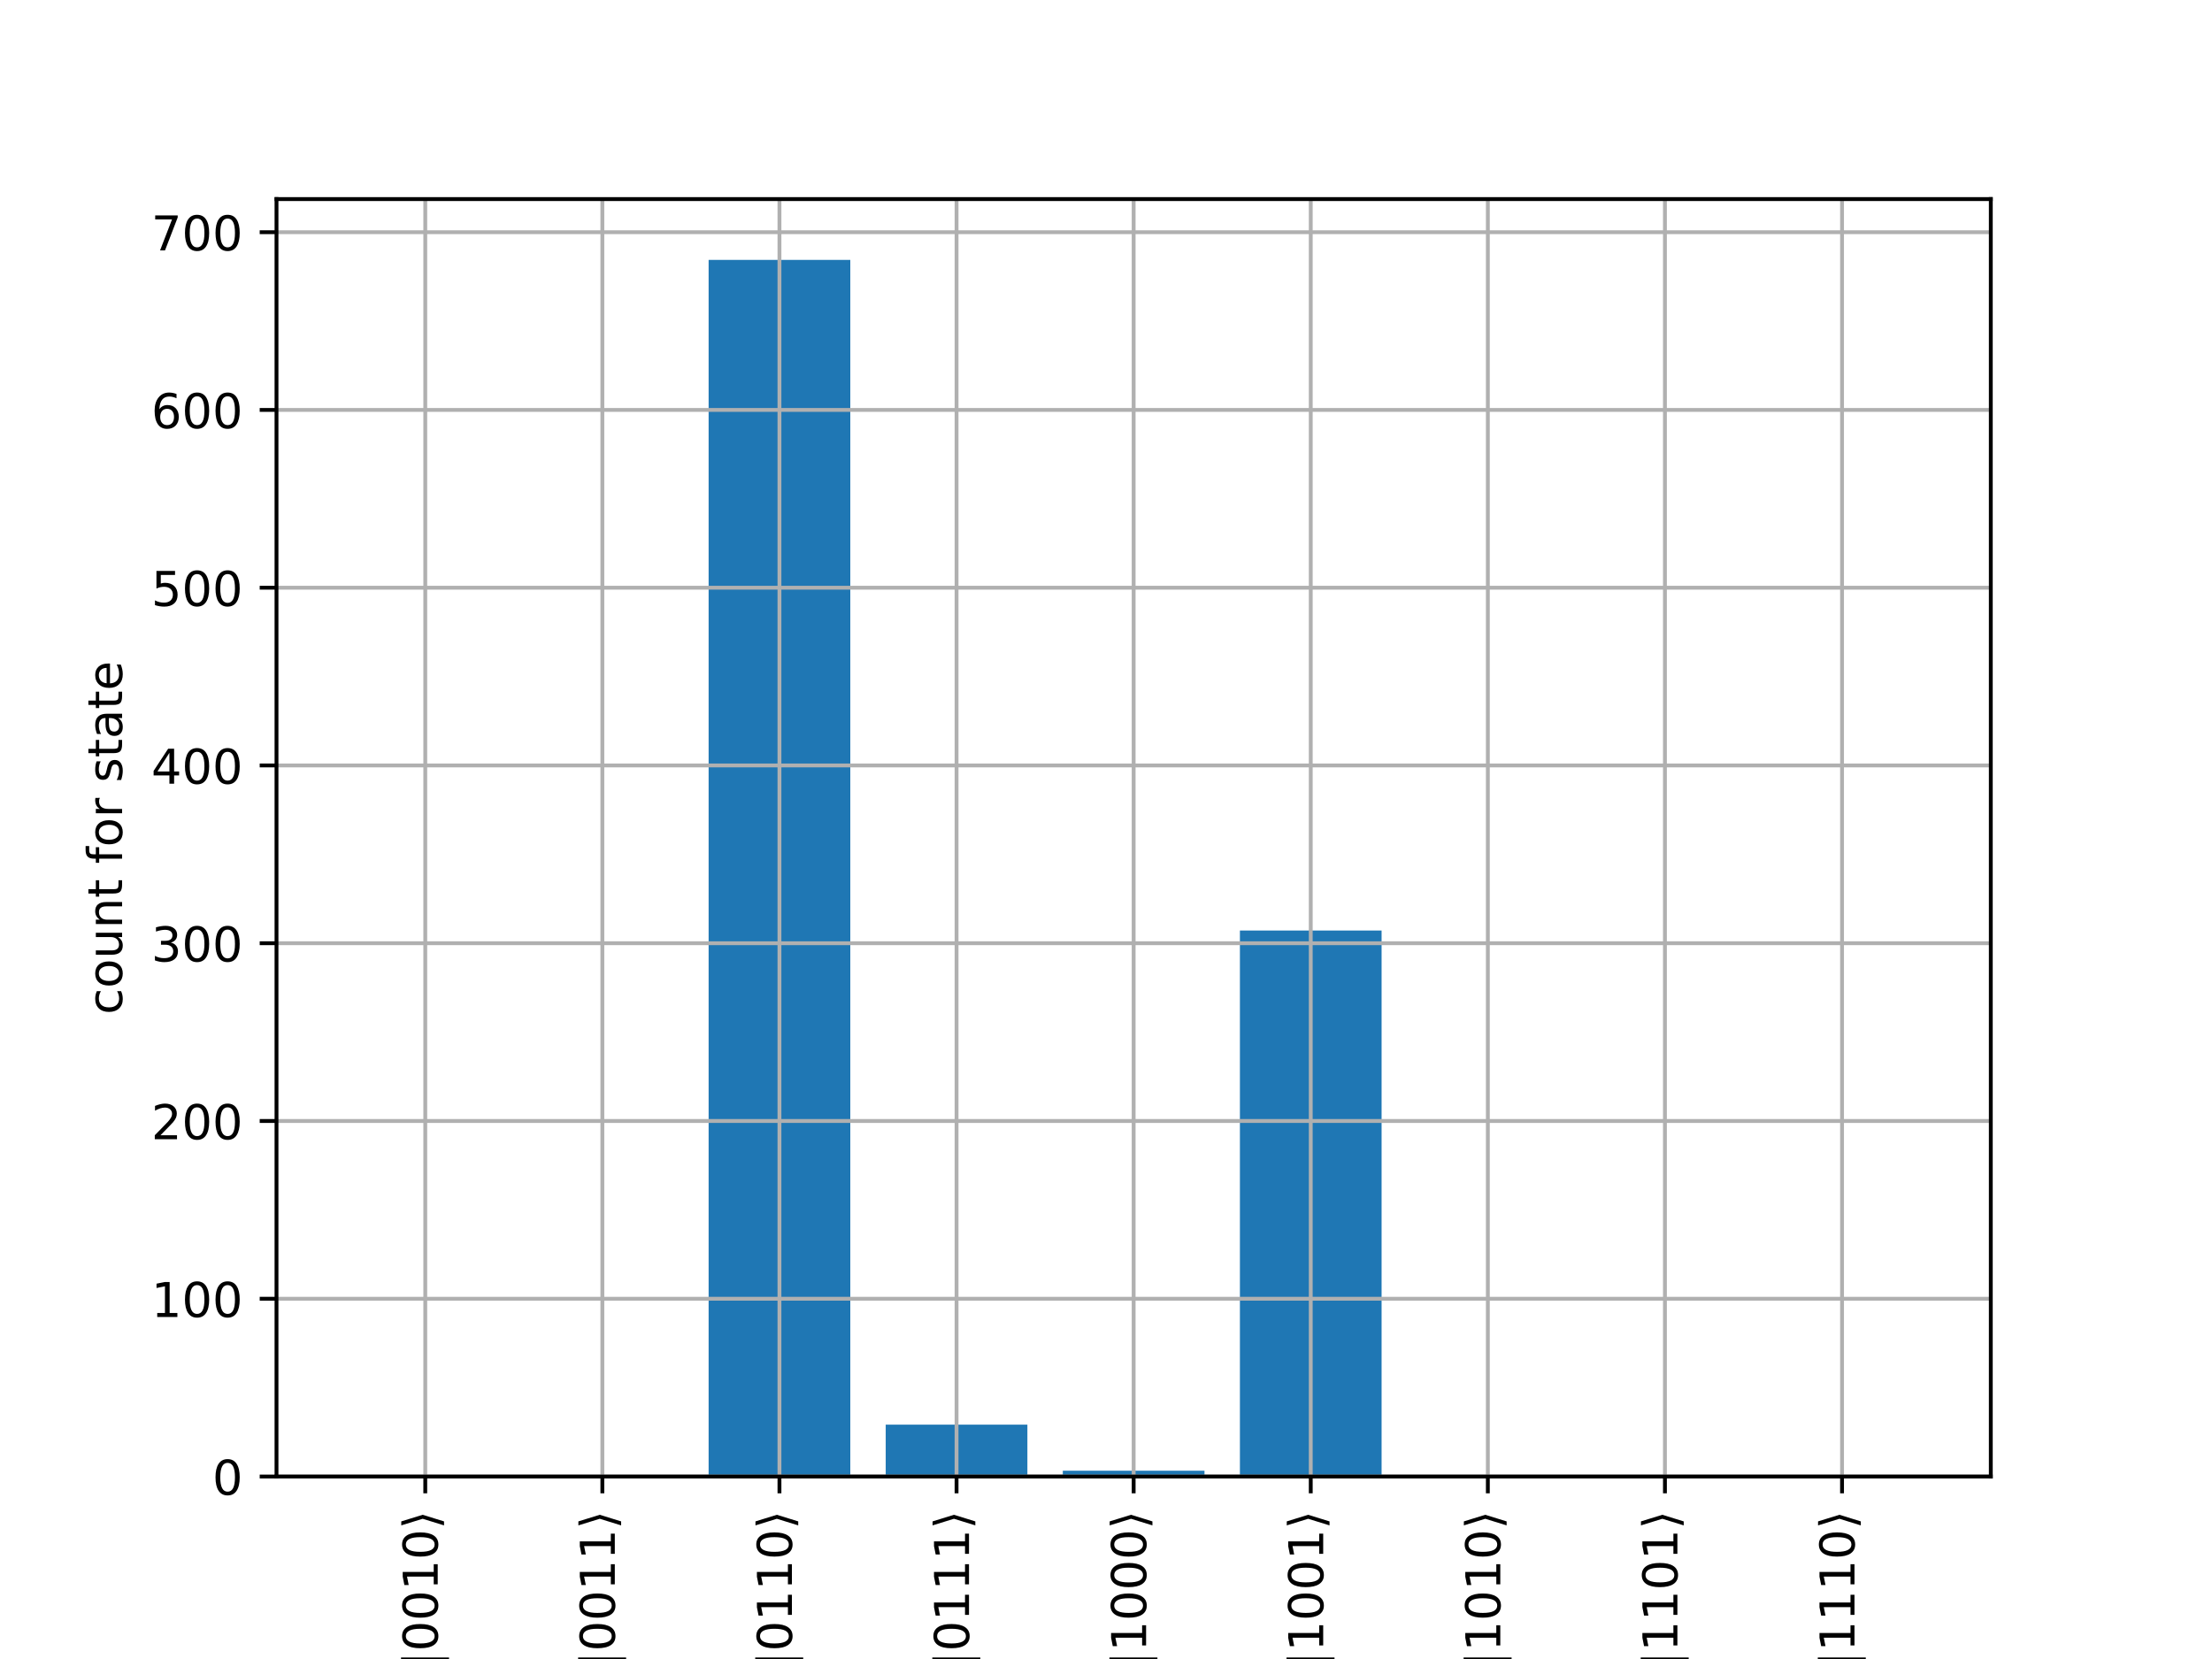 <?xml version="1.0" encoding="UTF-8" standalone="no"?>
<svg
   xmlns:dc="http://purl.org/dc/elements/1.1/"
   xmlns:cc="http://creativecommons.org/ns#"
   xmlns:rdf="http://www.w3.org/1999/02/22-rdf-syntax-ns#"
   xmlns:svg="http://www.w3.org/2000/svg"
   xmlns="http://www.w3.org/2000/svg"
   xmlns:xlink="http://www.w3.org/1999/xlink"
   xmlns:sodipodi="http://sodipodi.sourceforge.net/DTD/sodipodi-0.dtd"
   xmlns:inkscape="http://www.inkscape.org/namespaces/inkscape"
   height="345.6pt"
   version="1.1"
   viewBox="0 0 460.8 345.6"
   width="460.8pt"
   id="svg494"
   sodipodi:docname="eigenstate_max_cut_vqe_noisy.svg"
   inkscape:version="1.0.1 (3bc2e813f5, 2020-09-07)">
  <sodipodi:namedview
     pagecolor="#ffffff"
     bordercolor="#666666"
     borderopacity="1"
     objecttolerance="10"
     gridtolerance="10"
     guidetolerance="10"
     inkscape:pageopacity="0"
     inkscape:pageshadow="2"
     inkscape:window-width="1920"
     inkscape:window-height="1042"
     id="namedview496"
     showgrid="false"
     inkscape:zoom="1.7013889"
     inkscape:cx="163.49387"
     inkscape:cy="230.4"
     inkscape:window-x="0"
     inkscape:window-y="18"
     inkscape:window-maximized="0"
     inkscape:current-layer="axes_1" />
  <defs
     id="defs6">
    <style
       type="text/css"
       id="style4">*{stroke-linecap:butt;stroke-linejoin:round;}</style>
  </defs>
  <g
     id="figure_1">
    <g
       id="axes_1">
      <g
         id="patch_3">
        <path
           clip-path="url(#pb1a31a5f9e)"
           d="M 73.833 307.584  L 103.347 307.584  L 103.347 307.584  L 73.833 307.584  z "
           style="fill:#1f77b4;"
           id="path14" />
      </g>
      <g
         id="patch_4">
        <path
           clip-path="url(#pb1a31a5f9e)"
           d="M 110.725 307.584  L 140.239 307.584  L 140.239 307.584  L 110.725 307.584  z "
           style="fill:#1f77b4;"
           id="path17" />
      </g>
      <g
         id="patch_5">
        <path
           clip-path="url(#pb1a31a5f9e)"
           d="M 147.618 307.584  L 177.132 307.584  L 177.132 54.144  L 147.618 54.144  z "
           style="fill:#1f77b4;"
           id="path20" />
      </g>
      <g
         id="patch_6">
        <path
           clip-path="url(#pb1a31a5f9e)"
           d="M 184.51 307.584  L 214.024 307.584  L 214.024 296.774  L 184.51 296.774  z "
           style="fill:#1f77b4;"
           id="path23" />
      </g>
      <g
         id="patch_7">
        <path
           clip-path="url(#pb1a31a5f9e)"
           d="M 221.403 307.584  L 250.917 307.584  L 250.917 306.376  L 221.403 306.376  z "
           style="fill:#1f77b4;"
           id="path26" />
      </g>
      <g
         id="patch_8">
        <path
           clip-path="url(#pb1a31a5f9e)"
           d="M 258.296 307.584  L 287.81 307.584  L 287.81 193.845  L 258.296 193.845  z "
           style="fill:#1f77b4;"
           id="path29" />
      </g>
      <g
         id="patch_9">
        <path
           clip-path="url(#pb1a31a5f9e)"
           d="M 295.188 307.584  L 324.702 307.584  L 324.702 307.584  L 295.188 307.584  z "
           style="fill:#1f77b4;"
           id="path32" />
      </g>
      <g
         id="patch_10">
        <path
           clip-path="url(#pb1a31a5f9e)"
           d="M 332.081 307.584  L 361.595 307.584  L 361.595 307.584  L 332.081 307.584  z "
           style="fill:#1f77b4;"
           id="path35" />
      </g>
      <g
         id="patch_11">
        <path
           clip-path="url(#pb1a31a5f9e)"
           d="M 368.973 307.584  L 398.487 307.584  L 398.487 307.584  L 368.973 307.584  z "
           style="fill:#1f77b4;"
           id="path38" />
      </g>
      <g
         id="matplotlib.axis_1">
        <g
           id="xtick_1">
          <g
             id="line2d_1">
            <path
               clip-path="url(#pb1a31a5f9e)"
               d="M 88.59 307.584  L 88.59 41.472  "
               style="fill:none;stroke:#b0b0b0;stroke-linecap:square;stroke-width:0.8;"
               id="path41" />
          </g>
          <g
             id="line2d_2">
            <defs
               id="defs45">
              <path
                 d="M 0 0  L 0 3.5  "
                 id="m3fb5c09191"
                 style="stroke:#000000;stroke-width:0.8;" />
            </defs>
            <g
               id="g49">
              <use
                 style="stroke:#000000;stroke-width:0.8;"
                 x="88.59"
                 xlink:href="#m3fb5c09191"
                 y="307.584"
                 id="use47" />
            </g>
          </g>
          <g
             id="text_1">
            <!-- $|0010\rangle$ -->
            <g
               transform="translate(91.24 347.384)rotate(-90)scale(0.1 -0.1)"
               id="g70">
              <defs
                 id="defs56">
                <path
                   d="M 21 76.422  L 21 -23.578  L 12.703 -23.578  L 12.703 76.422  z "
                   id="DejaVuSans-124" />
                <path
                   d="M 31.781 66.406  Q 24.172 66.406 20.328 58.906  Q 16.5 51.422 16.5 36.375  Q 16.5 21.391 20.328 13.891  Q 24.172 6.391 31.781 6.391  Q 39.453 6.391 43.281 13.891  Q 47.125 21.391 47.125 36.375  Q 47.125 51.422 43.281 58.906  Q 39.453 66.406 31.781 66.406  z M 31.781 74.219  Q 44.047 74.219 50.516 64.516  Q 56.984 54.828 56.984 36.375  Q 56.984 17.969 50.516 8.266  Q 44.047 -1.422 31.781 -1.422  Q 19.531 -1.422 13.062 8.266  Q 6.594 17.969 6.594 36.375  Q 6.594 54.828 13.062 64.516  Q 19.531 74.219 31.781 74.219  z "
                   id="DejaVuSans-48" />
                <path
                   d="M 12.406 8.297  L 28.516 8.297  L 28.516 63.922  L 10.984 60.406  L 10.984 69.391  L 28.422 72.906  L 38.281 72.906  L 38.281 8.297  L 54.391 8.297  L 54.391 0  L 12.406 0  z "
                   id="DejaVuSans-49" />
                <path
                   d="M 30.078 31.344  L 16.312 -13.188  L 8.016 -13.188  L 21.781 31.344  L 8.016 75.875  L 16.312 75.875  z "
                   id="DejaVuSans-10217" />
              </defs>
              <use
                 transform="translate(0 0.578)"
                 xlink:href="#DejaVuSans-124"
                 id="use58" />
              <use
                 transform="translate(33.691 0.578)"
                 xlink:href="#DejaVuSans-48"
                 id="use60" />
              <use
                 transform="translate(97.314 0.578)"
                 xlink:href="#DejaVuSans-48"
                 id="use62" />
              <use
                 transform="translate(160.938 0.578)"
                 xlink:href="#DejaVuSans-49"
                 id="use64" />
              <use
                 transform="translate(224.561 0.578)"
                 xlink:href="#DejaVuSans-48"
                 id="use66" />
              <use
                 transform="translate(288.184 0.578)"
                 xlink:href="#DejaVuSans-10217"
                 id="use68" />
            </g>
          </g>
        </g>
        <g
           id="xtick_2">
          <g
             id="line2d_3">
            <path
               clip-path="url(#pb1a31a5f9e)"
               d="M 125.482 307.584  L 125.482 41.472  "
               style="fill:none;stroke:#b0b0b0;stroke-linecap:square;stroke-width:0.8;"
               id="path74" />
          </g>
          <g
             id="line2d_4">
            <g
               id="g79">
              <use
                 style="stroke:#000000;stroke-width:0.8;"
                 x="125.482"
                 xlink:href="#m3fb5c09191"
                 y="307.584"
                 id="use77" />
            </g>
          </g>
          <g
             id="text_2">
            <!-- $|0011\rangle$ -->
            <g
               transform="translate(128.132 347.384)rotate(-90)scale(0.1 -0.1)"
               id="g94">
              <use
                 transform="translate(0 0.578)"
                 xlink:href="#DejaVuSans-124"
                 id="use82" />
              <use
                 transform="translate(33.691 0.578)"
                 xlink:href="#DejaVuSans-48"
                 id="use84" />
              <use
                 transform="translate(97.314 0.578)"
                 xlink:href="#DejaVuSans-48"
                 id="use86" />
              <use
                 transform="translate(160.938 0.578)"
                 xlink:href="#DejaVuSans-49"
                 id="use88" />
              <use
                 transform="translate(224.561 0.578)"
                 xlink:href="#DejaVuSans-49"
                 id="use90" />
              <use
                 transform="translate(288.184 0.578)"
                 xlink:href="#DejaVuSans-10217"
                 id="use92" />
            </g>
          </g>
        </g>
        <g
           id="xtick_3">
          <g
             id="line2d_5">
            <path
               clip-path="url(#pb1a31a5f9e)"
               d="M 162.375 307.584  L 162.375 41.472  "
               style="fill:none;stroke:#b0b0b0;stroke-linecap:square;stroke-width:0.8;"
               id="path98" />
          </g>
          <g
             id="line2d_6">
            <g
               id="g103">
              <use
                 style="stroke:#000000;stroke-width:0.8;"
                 x="162.375"
                 xlink:href="#m3fb5c09191"
                 y="307.584"
                 id="use101" />
            </g>
          </g>
          <g
             id="text_3">
            <!-- $|0110\rangle$ -->
            <g
               transform="translate(165.025 347.384)rotate(-90)scale(0.1 -0.1)"
               id="g118">
              <use
                 transform="translate(0 0.578)"
                 xlink:href="#DejaVuSans-124"
                 id="use106" />
              <use
                 transform="translate(33.691 0.578)"
                 xlink:href="#DejaVuSans-48"
                 id="use108" />
              <use
                 transform="translate(97.314 0.578)"
                 xlink:href="#DejaVuSans-49"
                 id="use110" />
              <use
                 transform="translate(160.938 0.578)"
                 xlink:href="#DejaVuSans-49"
                 id="use112" />
              <use
                 transform="translate(224.561 0.578)"
                 xlink:href="#DejaVuSans-48"
                 id="use114" />
              <use
                 transform="translate(288.184 0.578)"
                 xlink:href="#DejaVuSans-10217"
                 id="use116" />
            </g>
          </g>
        </g>
        <g
           id="xtick_4">
          <g
             id="line2d_7">
            <path
               clip-path="url(#pb1a31a5f9e)"
               d="M 199.267 307.584  L 199.267 41.472  "
               style="fill:none;stroke:#b0b0b0;stroke-linecap:square;stroke-width:0.8;"
               id="path122" />
          </g>
          <g
             id="line2d_8">
            <g
               id="g127">
              <use
                 style="stroke:#000000;stroke-width:0.8;"
                 x="199.267"
                 xlink:href="#m3fb5c09191"
                 y="307.584"
                 id="use125" />
            </g>
          </g>
          <g
             id="text_4">
            <!-- $|0111\rangle$ -->
            <g
               transform="translate(201.917 347.384)rotate(-90)scale(0.1 -0.1)"
               id="g142">
              <use
                 transform="translate(0 0.578)"
                 xlink:href="#DejaVuSans-124"
                 id="use130" />
              <use
                 transform="translate(33.691 0.578)"
                 xlink:href="#DejaVuSans-48"
                 id="use132" />
              <use
                 transform="translate(97.314 0.578)"
                 xlink:href="#DejaVuSans-49"
                 id="use134" />
              <use
                 transform="translate(160.938 0.578)"
                 xlink:href="#DejaVuSans-49"
                 id="use136" />
              <use
                 transform="translate(224.561 0.578)"
                 xlink:href="#DejaVuSans-49"
                 id="use138" />
              <use
                 transform="translate(288.184 0.578)"
                 xlink:href="#DejaVuSans-10217"
                 id="use140" />
            </g>
          </g>
        </g>
        <g
           id="xtick_5">
          <g
             id="line2d_9">
            <path
               clip-path="url(#pb1a31a5f9e)"
               d="M 236.16 307.584  L 236.16 41.472  "
               style="fill:none;stroke:#b0b0b0;stroke-linecap:square;stroke-width:0.8;"
               id="path146" />
          </g>
          <g
             id="line2d_10">
            <g
               id="g151">
              <use
                 style="stroke:#000000;stroke-width:0.8;"
                 x="236.16"
                 xlink:href="#m3fb5c09191"
                 y="307.584"
                 id="use149" />
            </g>
          </g>
          <g
             id="text_5">
            <!-- $|1000\rangle$ -->
            <g
               transform="translate(238.81 347.384)rotate(-90)scale(0.1 -0.1)"
               id="g166">
              <use
                 transform="translate(0 0.578)"
                 xlink:href="#DejaVuSans-124"
                 id="use154" />
              <use
                 transform="translate(33.691 0.578)"
                 xlink:href="#DejaVuSans-49"
                 id="use156" />
              <use
                 transform="translate(97.314 0.578)"
                 xlink:href="#DejaVuSans-48"
                 id="use158" />
              <use
                 transform="translate(160.938 0.578)"
                 xlink:href="#DejaVuSans-48"
                 id="use160" />
              <use
                 transform="translate(224.561 0.578)"
                 xlink:href="#DejaVuSans-48"
                 id="use162" />
              <use
                 transform="translate(288.184 0.578)"
                 xlink:href="#DejaVuSans-10217"
                 id="use164" />
            </g>
          </g>
        </g>
        <g
           id="xtick_6">
          <g
             id="line2d_11">
            <path
               clip-path="url(#pb1a31a5f9e)"
               d="M 273.053 307.584  L 273.053 41.472  "
               style="fill:none;stroke:#b0b0b0;stroke-linecap:square;stroke-width:0.8;"
               id="path170" />
          </g>
          <g
             id="line2d_12">
            <g
               id="g175">
              <use
                 style="stroke:#000000;stroke-width:0.8;"
                 x="273.053"
                 xlink:href="#m3fb5c09191"
                 y="307.584"
                 id="use173" />
            </g>
          </g>
          <g
             id="text_6">
            <!-- $|1001\rangle$ -->
            <g
               transform="translate(275.703 347.384)rotate(-90)scale(0.1 -0.1)"
               id="g190">
              <use
                 transform="translate(0 0.578)"
                 xlink:href="#DejaVuSans-124"
                 id="use178" />
              <use
                 transform="translate(33.691 0.578)"
                 xlink:href="#DejaVuSans-49"
                 id="use180" />
              <use
                 transform="translate(97.314 0.578)"
                 xlink:href="#DejaVuSans-48"
                 id="use182" />
              <use
                 transform="translate(160.938 0.578)"
                 xlink:href="#DejaVuSans-48"
                 id="use184" />
              <use
                 transform="translate(224.561 0.578)"
                 xlink:href="#DejaVuSans-49"
                 id="use186" />
              <use
                 transform="translate(288.184 0.578)"
                 xlink:href="#DejaVuSans-10217"
                 id="use188" />
            </g>
          </g>
        </g>
        <g
           id="xtick_7">
          <g
             id="line2d_13">
            <path
               clip-path="url(#pb1a31a5f9e)"
               d="M 309.945 307.584  L 309.945 41.472  "
               style="fill:none;stroke:#b0b0b0;stroke-linecap:square;stroke-width:0.8;"
               id="path194" />
          </g>
          <g
             id="line2d_14">
            <g
               id="g199">
              <use
                 style="stroke:#000000;stroke-width:0.8;"
                 x="309.945"
                 xlink:href="#m3fb5c09191"
                 y="307.584"
                 id="use197" />
            </g>
          </g>
          <g
             id="text_7">
            <!-- $|1010\rangle$ -->
            <g
               transform="translate(312.595 347.384)rotate(-90)scale(0.1 -0.1)"
               id="g214">
              <use
                 transform="translate(0 0.578)"
                 xlink:href="#DejaVuSans-124"
                 id="use202" />
              <use
                 transform="translate(33.691 0.578)"
                 xlink:href="#DejaVuSans-49"
                 id="use204" />
              <use
                 transform="translate(97.314 0.578)"
                 xlink:href="#DejaVuSans-48"
                 id="use206" />
              <use
                 transform="translate(160.938 0.578)"
                 xlink:href="#DejaVuSans-49"
                 id="use208" />
              <use
                 transform="translate(224.561 0.578)"
                 xlink:href="#DejaVuSans-48"
                 id="use210" />
              <use
                 transform="translate(288.184 0.578)"
                 xlink:href="#DejaVuSans-10217"
                 id="use212" />
            </g>
          </g>
        </g>
        <g
           id="xtick_8">
          <g
             id="line2d_15">
            <path
               clip-path="url(#pb1a31a5f9e)"
               d="M 346.838 307.584  L 346.838 41.472  "
               style="fill:none;stroke:#b0b0b0;stroke-linecap:square;stroke-width:0.8;"
               id="path218" />
          </g>
          <g
             id="line2d_16">
            <g
               id="g223">
              <use
                 style="stroke:#000000;stroke-width:0.8;"
                 x="346.838"
                 xlink:href="#m3fb5c09191"
                 y="307.584"
                 id="use221" />
            </g>
          </g>
          <g
             id="text_8">
            <!-- $|1101\rangle$ -->
            <g
               transform="translate(349.488 347.384)rotate(-90)scale(0.1 -0.1)"
               id="g238">
              <use
                 transform="translate(0 0.578)"
                 xlink:href="#DejaVuSans-124"
                 id="use226" />
              <use
                 transform="translate(33.691 0.578)"
                 xlink:href="#DejaVuSans-49"
                 id="use228" />
              <use
                 transform="translate(97.314 0.578)"
                 xlink:href="#DejaVuSans-49"
                 id="use230" />
              <use
                 transform="translate(160.938 0.578)"
                 xlink:href="#DejaVuSans-48"
                 id="use232" />
              <use
                 transform="translate(224.561 0.578)"
                 xlink:href="#DejaVuSans-49"
                 id="use234" />
              <use
                 transform="translate(288.184 0.578)"
                 xlink:href="#DejaVuSans-10217"
                 id="use236" />
            </g>
          </g>
        </g>
        <g
           id="xtick_9">
          <g
             id="line2d_17">
            <path
               clip-path="url(#pb1a31a5f9e)"
               d="M 383.73 307.584  L 383.73 41.472  "
               style="fill:none;stroke:#b0b0b0;stroke-linecap:square;stroke-width:0.8;"
               id="path242" />
          </g>
          <g
             id="line2d_18">
            <g
               id="g247">
              <use
                 style="stroke:#000000;stroke-width:0.8;"
                 x="383.73"
                 xlink:href="#m3fb5c09191"
                 y="307.584"
                 id="use245" />
            </g>
          </g>
          <g
             id="text_9">
            <!-- $|1110\rangle$ -->
            <g
               transform="translate(386.38 347.384)rotate(-90)scale(0.1 -0.1)"
               id="g262">
              <use
                 transform="translate(0 0.578)"
                 xlink:href="#DejaVuSans-124"
                 id="use250" />
              <use
                 transform="translate(33.691 0.578)"
                 xlink:href="#DejaVuSans-49"
                 id="use252" />
              <use
                 transform="translate(97.314 0.578)"
                 xlink:href="#DejaVuSans-49"
                 id="use254" />
              <use
                 transform="translate(160.938 0.578)"
                 xlink:href="#DejaVuSans-49"
                 id="use256" />
              <use
                 transform="translate(224.561 0.578)"
                 xlink:href="#DejaVuSans-48"
                 id="use258" />
              <use
                 transform="translate(288.184 0.578)"
                 xlink:href="#DejaVuSans-10217"
                 id="use260" />
            </g>
          </g>
        </g>
      </g>
      <g
         id="matplotlib.axis_2">
        <g
           id="ytick_1">
          <g
             id="line2d_19">
            <path
               clip-path="url(#pb1a31a5f9e)"
               d="M 57.6 307.584  L 414.72 307.584  "
               style="fill:none;stroke:#b0b0b0;stroke-linecap:square;stroke-width:0.8;"
               id="path267" />
          </g>
          <g
             id="line2d_20">
            <defs
               id="defs271">
              <path
                 d="M 0 0  L -3.5 0  "
                 id="m8162b0219d"
                 style="stroke:#000000;stroke-width:0.8;" />
            </defs>
            <g
               id="g275">
              <use
                 style="stroke:#000000;stroke-width:0.8;"
                 x="57.6"
                 xlink:href="#m8162b0219d"
                 y="307.584"
                 id="use273" />
            </g>
          </g>
          <g
             id="text_10">
            <!-- 0 -->
            <g
               transform="translate(44.237 311.383)scale(0.1 -0.1)"
               id="g280">
              <use
                 xlink:href="#DejaVuSans-48"
                 id="use278" />
            </g>
          </g>
        </g>
        <g
           id="ytick_2">
          <g
             id="line2d_21">
            <path
               clip-path="url(#pb1a31a5f9e)"
               d="M 57.6 270.553  L 414.72 270.553  "
               style="fill:none;stroke:#b0b0b0;stroke-linecap:square;stroke-width:0.8;"
               id="path284" />
          </g>
          <g
             id="line2d_22">
            <g
               id="g289">
              <use
                 style="stroke:#000000;stroke-width:0.8;"
                 x="57.6"
                 xlink:href="#m8162b0219d"
                 y="270.553"
                 id="use287" />
            </g>
          </g>
          <g
             id="text_11">
            <!-- 100 -->
            <g
               transform="translate(31.512 274.352)scale(0.1 -0.1)"
               id="g298">
              <use
                 xlink:href="#DejaVuSans-49"
                 id="use292" />
              <use
                 x="63.623"
                 xlink:href="#DejaVuSans-48"
                 id="use294" />
              <use
                 x="127.246"
                 xlink:href="#DejaVuSans-48"
                 id="use296" />
            </g>
          </g>
        </g>
        <g
           id="ytick_3">
          <g
             id="line2d_23">
            <path
               clip-path="url(#pb1a31a5f9e)"
               d="M 57.6 233.522  L 414.72 233.522  "
               style="fill:none;stroke:#b0b0b0;stroke-linecap:square;stroke-width:0.8;"
               id="path302" />
          </g>
          <g
             id="line2d_24">
            <g
               id="g307">
              <use
                 style="stroke:#000000;stroke-width:0.8;"
                 x="57.6"
                 xlink:href="#m8162b0219d"
                 y="233.522"
                 id="use305" />
            </g>
          </g>
          <g
             id="text_12">
            <!-- 200 -->
            <g
               transform="translate(31.512 237.321)scale(0.1 -0.1)"
               id="g319">
              <defs
                 id="defs311">
                <path
                   d="M 19.188 8.297  L 53.609 8.297  L 53.609 0  L 7.328 0  L 7.328 8.297  Q 12.938 14.109 22.625 23.891  Q 32.328 33.688 34.812 36.531  Q 39.547 41.844 41.422 45.531  Q 43.312 49.219 43.312 52.781  Q 43.312 58.594 39.234 62.25  Q 35.156 65.922 28.609 65.922  Q 23.969 65.922 18.812 64.312  Q 13.672 62.703 7.812 59.422  L 7.812 69.391  Q 13.766 71.781 18.938 73  Q 24.125 74.219 28.422 74.219  Q 39.75 74.219 46.484 68.547  Q 53.219 62.891 53.219 53.422  Q 53.219 48.922 51.531 44.891  Q 49.859 40.875 45.406 35.406  Q 44.188 33.984 37.641 27.219  Q 31.109 20.453 19.188 8.297  z "
                   id="DejaVuSans-50" />
              </defs>
              <use
                 xlink:href="#DejaVuSans-50"
                 id="use313" />
              <use
                 x="63.623"
                 xlink:href="#DejaVuSans-48"
                 id="use315" />
              <use
                 x="127.246"
                 xlink:href="#DejaVuSans-48"
                 id="use317" />
            </g>
          </g>
        </g>
        <g
           id="ytick_4">
          <g
             id="line2d_25">
            <path
               clip-path="url(#pb1a31a5f9e)"
               d="M 57.6 196.491  L 414.72 196.491  "
               style="fill:none;stroke:#b0b0b0;stroke-linecap:square;stroke-width:0.8;"
               id="path323" />
          </g>
          <g
             id="line2d_26">
            <g
               id="g328">
              <use
                 style="stroke:#000000;stroke-width:0.8;"
                 x="57.6"
                 xlink:href="#m8162b0219d"
                 y="196.491"
                 id="use326" />
            </g>
          </g>
          <g
             id="text_13">
            <!-- 300 -->
            <g
               transform="translate(31.512 200.29)scale(0.1 -0.1)"
               id="g340">
              <defs
                 id="defs332">
                <path
                   d="M 40.578 39.312  Q 47.656 37.797 51.625 33  Q 55.609 28.219 55.609 21.188  Q 55.609 10.406 48.188 4.484  Q 40.766 -1.422 27.094 -1.422  Q 22.516 -1.422 17.656 -0.516  Q 12.797 0.391 7.625 2.203  L 7.625 11.719  Q 11.719 9.328 16.594 8.109  Q 21.484 6.891 26.812 6.891  Q 36.078 6.891 40.938 10.547  Q 45.797 14.203 45.797 21.188  Q 45.797 27.641 41.281 31.266  Q 36.766 34.906 28.719 34.906  L 20.219 34.906  L 20.219 43.016  L 29.109 43.016  Q 36.375 43.016 40.234 45.922  Q 44.094 48.828 44.094 54.297  Q 44.094 59.906 40.109 62.906  Q 36.141 65.922 28.719 65.922  Q 24.656 65.922 20.016 65.031  Q 15.375 64.156 9.812 62.312  L 9.812 71.094  Q 15.438 72.656 20.344 73.438  Q 25.25 74.219 29.594 74.219  Q 40.828 74.219 47.359 69.109  Q 53.906 64.016 53.906 55.328  Q 53.906 49.266 50.438 45.094  Q 46.969 40.922 40.578 39.312  z "
                   id="DejaVuSans-51" />
              </defs>
              <use
                 xlink:href="#DejaVuSans-51"
                 id="use334" />
              <use
                 x="63.623"
                 xlink:href="#DejaVuSans-48"
                 id="use336" />
              <use
                 x="127.246"
                 xlink:href="#DejaVuSans-48"
                 id="use338" />
            </g>
          </g>
        </g>
        <g
           id="ytick_5">
          <g
             id="line2d_27">
            <path
               clip-path="url(#pb1a31a5f9e)"
               d="M 57.6 159.46  L 414.72 159.46  "
               style="fill:none;stroke:#b0b0b0;stroke-linecap:square;stroke-width:0.8;"
               id="path344" />
          </g>
          <g
             id="line2d_28">
            <g
               id="g349">
              <use
                 style="stroke:#000000;stroke-width:0.8;"
                 x="57.6"
                 xlink:href="#m8162b0219d"
                 y="159.46"
                 id="use347" />
            </g>
          </g>
          <g
             id="text_14">
            <!-- 400 -->
            <g
               transform="translate(31.512 163.26)scale(0.1 -0.1)"
               id="g361">
              <defs
                 id="defs353">
                <path
                   d="M 37.797 64.312  L 12.891 25.391  L 37.797 25.391  z M 35.203 72.906  L 47.609 72.906  L 47.609 25.391  L 58.016 25.391  L 58.016 17.188  L 47.609 17.188  L 47.609 0  L 37.797 0  L 37.797 17.188  L 4.891 17.188  L 4.891 26.703  z "
                   id="DejaVuSans-52" />
              </defs>
              <use
                 xlink:href="#DejaVuSans-52"
                 id="use355" />
              <use
                 x="63.623"
                 xlink:href="#DejaVuSans-48"
                 id="use357" />
              <use
                 x="127.246"
                 xlink:href="#DejaVuSans-48"
                 id="use359" />
            </g>
          </g>
        </g>
        <g
           id="ytick_6">
          <g
             id="line2d_29">
            <path
               clip-path="url(#pb1a31a5f9e)"
               d="M 57.6 122.429  L 414.72 122.429  "
               style="fill:none;stroke:#b0b0b0;stroke-linecap:square;stroke-width:0.8;"
               id="path365" />
          </g>
          <g
             id="line2d_30">
            <g
               id="g370">
              <use
                 style="stroke:#000000;stroke-width:0.8;"
                 x="57.6"
                 xlink:href="#m8162b0219d"
                 y="122.429"
                 id="use368" />
            </g>
          </g>
          <g
             id="text_15">
            <!-- 500 -->
            <g
               transform="translate(31.512 126.229)scale(0.1 -0.1)"
               id="g382">
              <defs
                 id="defs374">
                <path
                   d="M 10.797 72.906  L 49.516 72.906  L 49.516 64.594  L 19.828 64.594  L 19.828 46.734  Q 21.969 47.469 24.109 47.828  Q 26.266 48.188 28.422 48.188  Q 40.625 48.188 47.75 41.5  Q 54.891 34.812 54.891 23.391  Q 54.891 11.625 47.562 5.094  Q 40.234 -1.422 26.906 -1.422  Q 22.312 -1.422 17.547 -0.641  Q 12.797 0.141 7.719 1.703  L 7.719 11.625  Q 12.109 9.234 16.797 8.062  Q 21.484 6.891 26.703 6.891  Q 35.156 6.891 40.078 11.328  Q 45.016 15.766 45.016 23.391  Q 45.016 31 40.078 35.438  Q 35.156 39.891 26.703 39.891  Q 22.75 39.891 18.812 39.016  Q 14.891 38.141 10.797 36.281  z "
                   id="DejaVuSans-53" />
              </defs>
              <use
                 xlink:href="#DejaVuSans-53"
                 id="use376" />
              <use
                 x="63.623"
                 xlink:href="#DejaVuSans-48"
                 id="use378" />
              <use
                 x="127.246"
                 xlink:href="#DejaVuSans-48"
                 id="use380" />
            </g>
          </g>
        </g>
        <g
           id="ytick_7">
          <g
             id="line2d_31">
            <path
               clip-path="url(#pb1a31a5f9e)"
               d="M 57.6 85.398  L 414.72 85.398  "
               style="fill:none;stroke:#b0b0b0;stroke-linecap:square;stroke-width:0.8;"
               id="path386" />
          </g>
          <g
             id="line2d_32">
            <g
               id="g391">
              <use
                 style="stroke:#000000;stroke-width:0.8;"
                 x="57.6"
                 xlink:href="#m8162b0219d"
                 y="85.398"
                 id="use389" />
            </g>
          </g>
          <g
             id="text_16">
            <!-- 600 -->
            <g
               transform="translate(31.512 89.198)scale(0.1 -0.1)"
               id="g403">
              <defs
                 id="defs395">
                <path
                   d="M 33.016 40.375  Q 26.375 40.375 22.484 35.828  Q 18.609 31.297 18.609 23.391  Q 18.609 15.531 22.484 10.953  Q 26.375 6.391 33.016 6.391  Q 39.656 6.391 43.531 10.953  Q 47.406 15.531 47.406 23.391  Q 47.406 31.297 43.531 35.828  Q 39.656 40.375 33.016 40.375  z M 52.594 71.297  L 52.594 62.312  Q 48.875 64.062 45.094 64.984  Q 41.312 65.922 37.594 65.922  Q 27.828 65.922 22.672 59.328  Q 17.531 52.734 16.797 39.406  Q 19.672 43.656 24.016 45.922  Q 28.375 48.188 33.594 48.188  Q 44.578 48.188 50.953 41.516  Q 57.328 34.859 57.328 23.391  Q 57.328 12.156 50.688 5.359  Q 44.047 -1.422 33.016 -1.422  Q 20.359 -1.422 13.672 8.266  Q 6.984 17.969 6.984 36.375  Q 6.984 53.656 15.188 63.938  Q 23.391 74.219 37.203 74.219  Q 40.922 74.219 44.703 73.484  Q 48.484 72.75 52.594 71.297  z "
                   id="DejaVuSans-54" />
              </defs>
              <use
                 xlink:href="#DejaVuSans-54"
                 id="use397" />
              <use
                 x="63.623"
                 xlink:href="#DejaVuSans-48"
                 id="use399" />
              <use
                 x="127.246"
                 xlink:href="#DejaVuSans-48"
                 id="use401" />
            </g>
          </g>
        </g>
        <g
           id="ytick_8">
          <g
             id="line2d_33">
            <path
               clip-path="url(#pb1a31a5f9e)"
               d="M 57.6 48.368  L 414.72 48.368  "
               style="fill:none;stroke:#b0b0b0;stroke-linecap:square;stroke-width:0.8;"
               id="path407" />
          </g>
          <g
             id="line2d_34">
            <g
               id="g412">
              <use
                 style="stroke:#000000;stroke-width:0.8;"
                 x="57.6"
                 xlink:href="#m8162b0219d"
                 y="48.368"
                 id="use410" />
            </g>
          </g>
          <g
             id="text_17">
            <!-- 700 -->
            <g
               transform="translate(31.512 52.167)scale(0.1 -0.1)"
               id="g424">
              <defs
                 id="defs416">
                <path
                   d="M 8.203 72.906  L 55.078 72.906  L 55.078 68.703  L 28.609 0  L 18.312 0  L 43.219 64.594  L 8.203 64.594  z "
                   id="DejaVuSans-55" />
              </defs>
              <use
                 xlink:href="#DejaVuSans-55"
                 id="use418" />
              <use
                 x="63.623"
                 xlink:href="#DejaVuSans-48"
                 id="use420" />
              <use
                 x="127.246"
                 xlink:href="#DejaVuSans-48"
                 id="use422" />
            </g>
          </g>
        </g>
        <g
           id="text_18">
          <!-- count for state -->
          <g
             transform="translate(25.433 211.353)rotate(-90)scale(0.1 -0.1)"
             id="g471">
            <defs
               id="defs439">
              <path
                 d="M 48.781 52.594  L 48.781 44.188  Q 44.969 46.297 41.141 47.344  Q 37.312 48.391 33.406 48.391  Q 24.656 48.391 19.812 42.844  Q 14.984 37.312 14.984 27.297  Q 14.984 17.281 19.812 11.734  Q 24.656 6.203 33.406 6.203  Q 37.312 6.203 41.141 7.25  Q 44.969 8.297 48.781 10.406  L 48.781 2.094  Q 45.016 0.344 40.984 -0.531  Q 36.969 -1.422 32.422 -1.422  Q 20.062 -1.422 12.781 6.344  Q 5.516 14.109 5.516 27.297  Q 5.516 40.672 12.859 48.328  Q 20.219 56 33.016 56  Q 37.156 56 41.109 55.141  Q 45.062 54.297 48.781 52.594  z "
                 id="DejaVuSans-99" />
              <path
                 d="M 30.609 48.391  Q 23.391 48.391 19.188 42.75  Q 14.984 37.109 14.984 27.297  Q 14.984 17.484 19.156 11.844  Q 23.344 6.203 30.609 6.203  Q 37.797 6.203 41.984 11.859  Q 46.188 17.531 46.188 27.297  Q 46.188 37.016 41.984 42.703  Q 37.797 48.391 30.609 48.391  z M 30.609 56  Q 42.328 56 49.016 48.375  Q 55.719 40.766 55.719 27.297  Q 55.719 13.875 49.016 6.219  Q 42.328 -1.422 30.609 -1.422  Q 18.844 -1.422 12.172 6.219  Q 5.516 13.875 5.516 27.297  Q 5.516 40.766 12.172 48.375  Q 18.844 56 30.609 56  z "
                 id="DejaVuSans-111" />
              <path
                 d="M 8.5 21.578  L 8.5 54.688  L 17.484 54.688  L 17.484 21.922  Q 17.484 14.156 20.5 10.266  Q 23.531 6.391 29.594 6.391  Q 36.859 6.391 41.078 11.031  Q 45.312 15.672 45.312 23.688  L 45.312 54.688  L 54.297 54.688  L 54.297 0  L 45.312 0  L 45.312 8.406  Q 42.047 3.422 37.719 1  Q 33.406 -1.422 27.688 -1.422  Q 18.266 -1.422 13.375 4.438  Q 8.5 10.297 8.5 21.578  z M 31.109 56  z "
                 id="DejaVuSans-117" />
              <path
                 d="M 54.891 33.016  L 54.891 0  L 45.906 0  L 45.906 32.719  Q 45.906 40.484 42.875 44.328  Q 39.844 48.188 33.797 48.188  Q 26.516 48.188 22.312 43.547  Q 18.109 38.922 18.109 30.906  L 18.109 0  L 9.078 0  L 9.078 54.688  L 18.109 54.688  L 18.109 46.188  Q 21.344 51.125 25.703 53.562  Q 30.078 56 35.797 56  Q 45.219 56 50.047 50.172  Q 54.891 44.344 54.891 33.016  z "
                 id="DejaVuSans-110" />
              <path
                 d="M 18.312 70.219  L 18.312 54.688  L 36.812 54.688  L 36.812 47.703  L 18.312 47.703  L 18.312 18.016  Q 18.312 11.328 20.141 9.422  Q 21.969 7.516 27.594 7.516  L 36.812 7.516  L 36.812 0  L 27.594 0  Q 17.188 0 13.234 3.875  Q 9.281 7.766 9.281 18.016  L 9.281 47.703  L 2.688 47.703  L 2.688 54.688  L 9.281 54.688  L 9.281 70.219  z "
                 id="DejaVuSans-116" />
              <path
                 id="DejaVuSans-32" />
              <path
                 d="M 37.109 75.984  L 37.109 68.5  L 28.516 68.5  Q 23.688 68.5 21.797 66.547  Q 19.922 64.594 19.922 59.516  L 19.922 54.688  L 34.719 54.688  L 34.719 47.703  L 19.922 47.703  L 19.922 0  L 10.891 0  L 10.891 47.703  L 2.297 47.703  L 2.297 54.688  L 10.891 54.688  L 10.891 58.5  Q 10.891 67.625 15.141 71.797  Q 19.391 75.984 28.609 75.984  z "
                 id="DejaVuSans-102" />
              <path
                 d="M 41.109 46.297  Q 39.594 47.172 37.812 47.578  Q 36.031 48 33.891 48  Q 26.266 48 22.188 43.047  Q 18.109 38.094 18.109 28.812  L 18.109 0  L 9.078 0  L 9.078 54.688  L 18.109 54.688  L 18.109 46.188  Q 20.953 51.172 25.484 53.578  Q 30.031 56 36.531 56  Q 37.453 56 38.578 55.875  Q 39.703 55.766 41.062 55.516  z "
                 id="DejaVuSans-114" />
              <path
                 d="M 44.281 53.078  L 44.281 44.578  Q 40.484 46.531 36.375 47.5  Q 32.281 48.484 27.875 48.484  Q 21.188 48.484 17.844 46.438  Q 14.5 44.391 14.5 40.281  Q 14.5 37.156 16.891 35.375  Q 19.281 33.594 26.516 31.984  L 29.594 31.297  Q 39.156 29.25 43.188 25.516  Q 47.219 21.781 47.219 15.094  Q 47.219 7.469 41.188 3.016  Q 35.156 -1.422 24.609 -1.422  Q 20.219 -1.422 15.453 -0.562  Q 10.688 0.297 5.422 2  L 5.422 11.281  Q 10.406 8.688 15.234 7.391  Q 20.062 6.109 24.812 6.109  Q 31.156 6.109 34.562 8.281  Q 37.984 10.453 37.984 14.406  Q 37.984 18.062 35.516 20.016  Q 33.062 21.969 24.703 23.781  L 21.578 24.516  Q 13.234 26.266 9.516 29.906  Q 5.812 33.547 5.812 39.891  Q 5.812 47.609 11.281 51.797  Q 16.75 56 26.812 56  Q 31.781 56 36.172 55.266  Q 40.578 54.547 44.281 53.078  z "
                 id="DejaVuSans-115" />
              <path
                 d="M 34.281 27.484  Q 23.391 27.484 19.188 25  Q 14.984 22.516 14.984 16.5  Q 14.984 11.719 18.141 8.906  Q 21.297 6.109 26.703 6.109  Q 34.188 6.109 38.703 11.406  Q 43.219 16.703 43.219 25.484  L 43.219 27.484  z M 52.203 31.203  L 52.203 0  L 43.219 0  L 43.219 8.297  Q 40.141 3.328 35.547 0.953  Q 30.953 -1.422 24.312 -1.422  Q 15.922 -1.422 10.953 3.297  Q 6 8.016 6 15.922  Q 6 25.141 12.172 29.828  Q 18.359 34.516 30.609 34.516  L 43.219 34.516  L 43.219 35.406  Q 43.219 41.609 39.141 45  Q 35.062 48.391 27.688 48.391  Q 23 48.391 18.547 47.266  Q 14.109 46.141 10.016 43.891  L 10.016 52.203  Q 14.938 54.109 19.578 55.047  Q 24.219 56 28.609 56  Q 40.484 56 46.344 49.844  Q 52.203 43.703 52.203 31.203  z "
                 id="DejaVuSans-97" />
              <path
                 d="M 56.203 29.594  L 56.203 25.203  L 14.891 25.203  Q 15.484 15.922 20.484 11.062  Q 25.484 6.203 34.422 6.203  Q 39.594 6.203 44.453 7.469  Q 49.312 8.734 54.109 11.281  L 54.109 2.781  Q 49.266 0.734 44.188 -0.344  Q 39.109 -1.422 33.891 -1.422  Q 20.797 -1.422 13.156 6.188  Q 5.516 13.812 5.516 26.812  Q 5.516 40.234 12.766 48.109  Q 20.016 56 32.328 56  Q 43.359 56 49.781 48.891  Q 56.203 41.797 56.203 29.594  z M 47.219 32.234  Q 47.125 39.594 43.094 43.984  Q 39.062 48.391 32.422 48.391  Q 24.906 48.391 20.391 44.141  Q 15.875 39.891 15.188 32.172  z "
                 id="DejaVuSans-101" />
            </defs>
            <use
               xlink:href="#DejaVuSans-99"
               id="use441" />
            <use
               x="54.98"
               xlink:href="#DejaVuSans-111"
               id="use443" />
            <use
               x="116.162"
               xlink:href="#DejaVuSans-117"
               id="use445" />
            <use
               x="179.541"
               xlink:href="#DejaVuSans-110"
               id="use447" />
            <use
               x="242.92"
               xlink:href="#DejaVuSans-116"
               id="use449" />
            <use
               x="282.129"
               xlink:href="#DejaVuSans-32"
               id="use451" />
            <use
               x="313.916"
               xlink:href="#DejaVuSans-102"
               id="use453" />
            <use
               x="349.121"
               xlink:href="#DejaVuSans-111"
               id="use455" />
            <use
               x="410.303"
               xlink:href="#DejaVuSans-114"
               id="use457" />
            <use
               x="451.416"
               xlink:href="#DejaVuSans-32"
               id="use459" />
            <use
               x="483.203"
               xlink:href="#DejaVuSans-115"
               id="use461" />
            <use
               x="535.303"
               xlink:href="#DejaVuSans-116"
               id="use463" />
            <use
               x="574.512"
               xlink:href="#DejaVuSans-97"
               id="use465" />
            <use
               x="635.791"
               xlink:href="#DejaVuSans-116"
               id="use467" />
            <use
               x="675"
               xlink:href="#DejaVuSans-101"
               id="use469" />
          </g>
        </g>
      </g>
      <g
         id="patch_12">
        <path
           d="M 57.6 307.584  L 57.6 41.472  "
           style="fill:none;stroke:#000000;stroke-linecap:square;stroke-linejoin:miter;stroke-width:0.8;"
           id="path475" />
      </g>
      <g
         id="patch_13">
        <path
           d="M 414.72 307.584  L 414.72 41.472  "
           style="fill:none;stroke:#000000;stroke-linecap:square;stroke-linejoin:miter;stroke-width:0.8;"
           id="path478" />
      </g>
      <g
         id="patch_14">
        <path
           d="M 57.6 307.584  L 414.72 307.584  "
           style="fill:none;stroke:#000000;stroke-linecap:square;stroke-linejoin:miter;stroke-width:0.8;"
           id="path481" />
      </g>
      <g
         id="patch_15">
        <path
           d="M 57.6 41.472  L 414.72 41.472  "
           style="fill:none;stroke:#000000;stroke-linecap:square;stroke-linejoin:miter;stroke-width:0.8;"
           id="path484" />
      </g>
    </g>
  </g>
  <defs
     id="defs492">
    <clipPath
       id="pb1a31a5f9e">
      <rect
         height="266.112"
         width="357.12"
         x="57.6"
         y="41.472"
         id="rect489" />
    </clipPath>
  </defs>
</svg>
